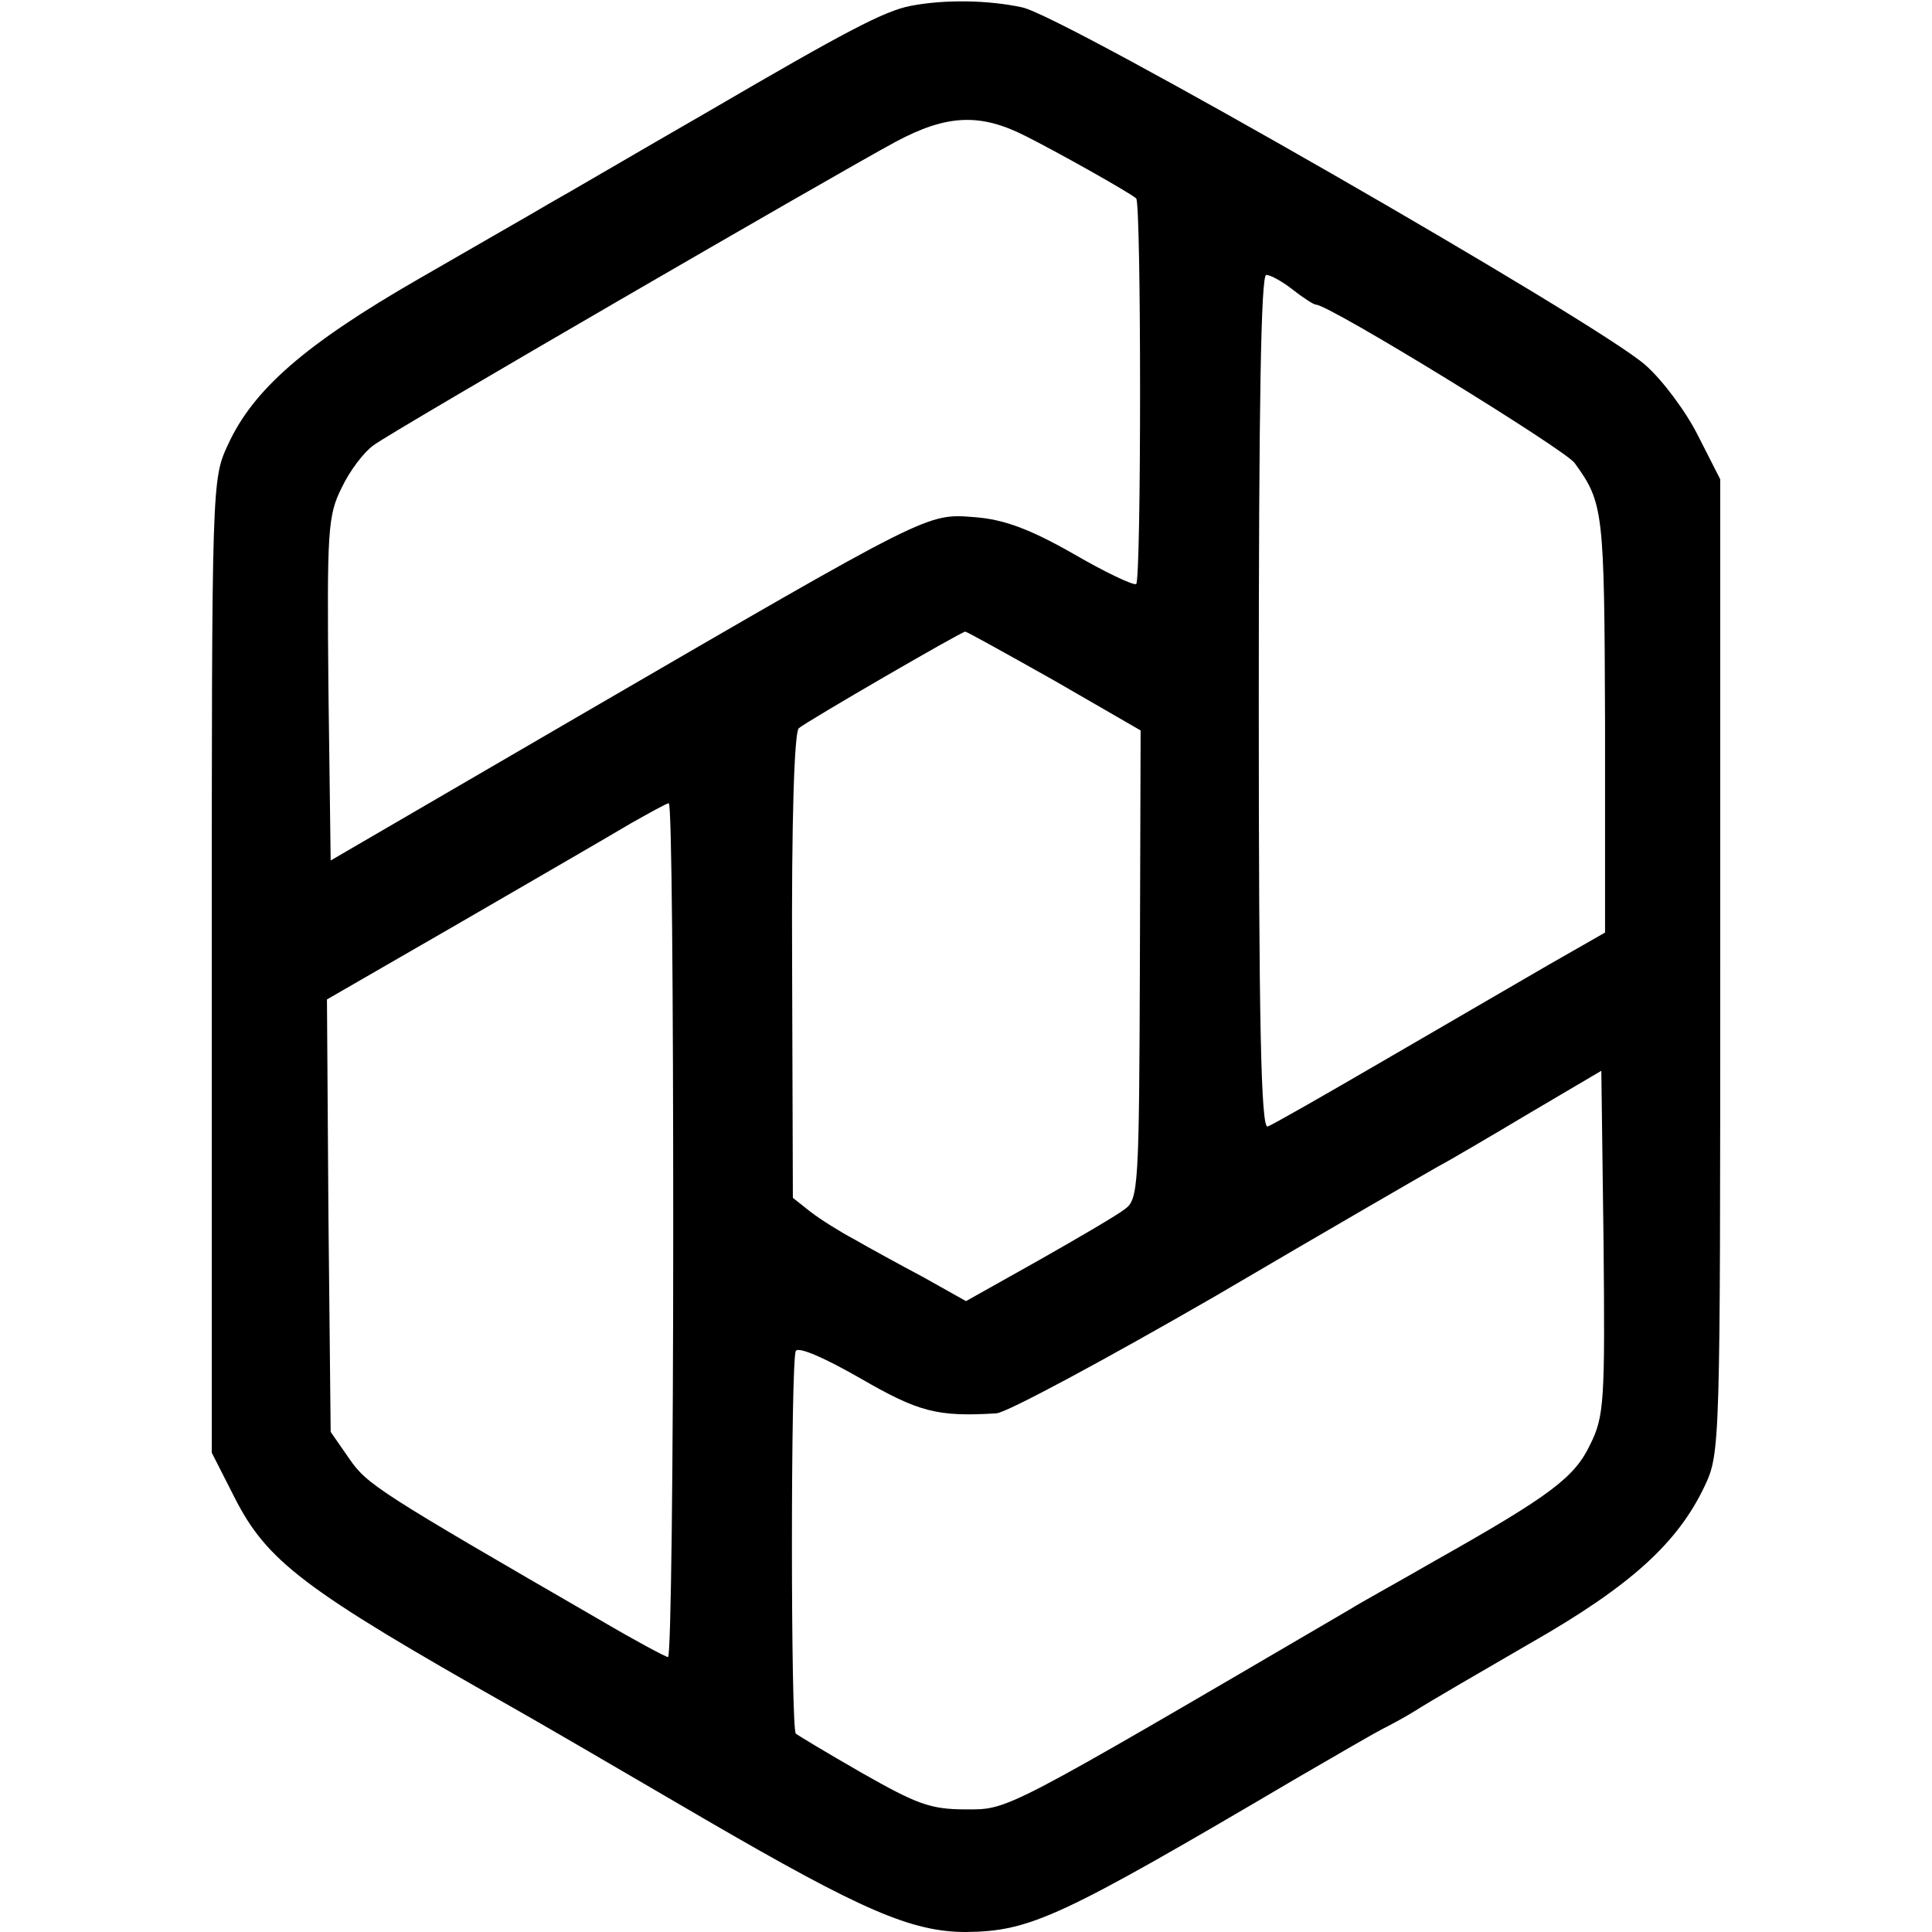 <svg version="1" xmlns="http://www.w3.org/2000/svg" width="346.667" height="346.667" viewBox="0 0 260 260"><path d="M122.5.8c-3.5.7-8.5 3.3-27 14.1-9.9 5.7-19.6 11.4-21.6 12.5-2 1.2-9.9 5.7-17.5 10.1-15.3 8.8-22.3 14.9-25.7 22.3-2.2 4.7-2.2 4.9-2.2 70.2v65.5l3 5.9c4.4 8.7 9.2 12.4 37.5 28.4 2.5 1.4 14.2 8.2 26 15.1 21 12.2 27.7 15.1 35 15.1 8.7-.1 12.6-1.9 44.5-20.7 5.5-3.2 10.7-6.2 11.5-6.6.8-.4 2.9-1.5 4.5-2.5 1.7-1.1 8.6-5.1 15.5-9.1 13.5-7.7 19.8-13.5 23.4-21.1 2.1-4.4 2.1-5.5 2.1-70V64.5l-3-5.9c-1.6-3.2-4.8-7.5-7.1-9.5-6.6-5.8-78-46.8-83.8-48.1-4.6-1-10.5-1.1-15.1-.2zM138 18.3c4.2 2.1 14 7.6 14.9 8.4.7.5.7 51.5 0 51.9-.4.2-4.2-1.6-8.5-4.1-5.8-3.3-9.3-4.6-13.2-4.9-6.5-.5-5.7-.9-53.2 26.7l-33.5 19.5-.3-23c-.2-21.5-.1-23.4 1.8-27.2 1.1-2.3 3-4.8 4.3-5.7 2.7-2 62.4-36.6 70.2-40.8 6.9-3.7 11.4-3.9 17.5-.8zM174 39c1.4 1.1 2.8 2 3.1 2 1.8 0 33.5 19.5 34.8 21.3 3.9 5.4 4 6.3 4.1 35v28.2l-7.7 4.4c-4.3 2.5-14.3 8.3-22.2 12.9-7.9 4.6-14.9 8.6-15.5 8.8-.9.3-1.2-13.8-1.2-57.1 0-40.1.3-57.5 1-57.5.6 0 2.2.9 3.6 2zm-32.1 52.6l11.6 6.7-.1 31.5c-.1 29.8-.2 31.6-2 32.9-1 .8-6.3 3.9-11.6 6.9l-9.8 5.5-5.7-3.2c-3.2-1.7-7.4-4-9.3-5.1-1.9-1-4.6-2.7-5.9-3.7l-2.4-1.9-.1-31.2c-.1-19.7.3-31.5.9-32 1.2-1 21.9-13 22.4-13 .2 0 5.6 3 12 6.6zm-51.3 73.9c0 31.6-.3 57.5-.7 57.5-.3 0-4.4-2.2-9-4.9C51 200.8 49.4 199.8 47 196.3l-2.5-3.6-.3-29.1-.2-29.1L62.2 124c10-5.8 20.2-11.7 22.7-13.2 2.5-1.4 4.8-2.7 5.1-2.7.4-.1.6 25.8.6 57.4zM214 194.4c-2.1 4.4-5.2 6.8-21 15.7-5.2 3-10.3 5.8-11.2 6.4-47 27.5-46 27-51.8 27-4.8 0-6.6-.7-14-4.9-4.7-2.7-8.7-5.1-8.9-5.3-.7-.5-.7-50.4 0-51.5.4-.6 4 1 8.7 3.7 7.8 4.5 10.3 5.2 18.3 4.7 1.4-.1 14.6-7.2 29.5-15.8 14.8-8.7 28.3-16.5 29.9-17.4 1.7-.9 7.3-4.2 12.5-7.3l9.5-5.6.3 23.1c.2 21.3.1 23.4-1.8 27.2z"/></svg>